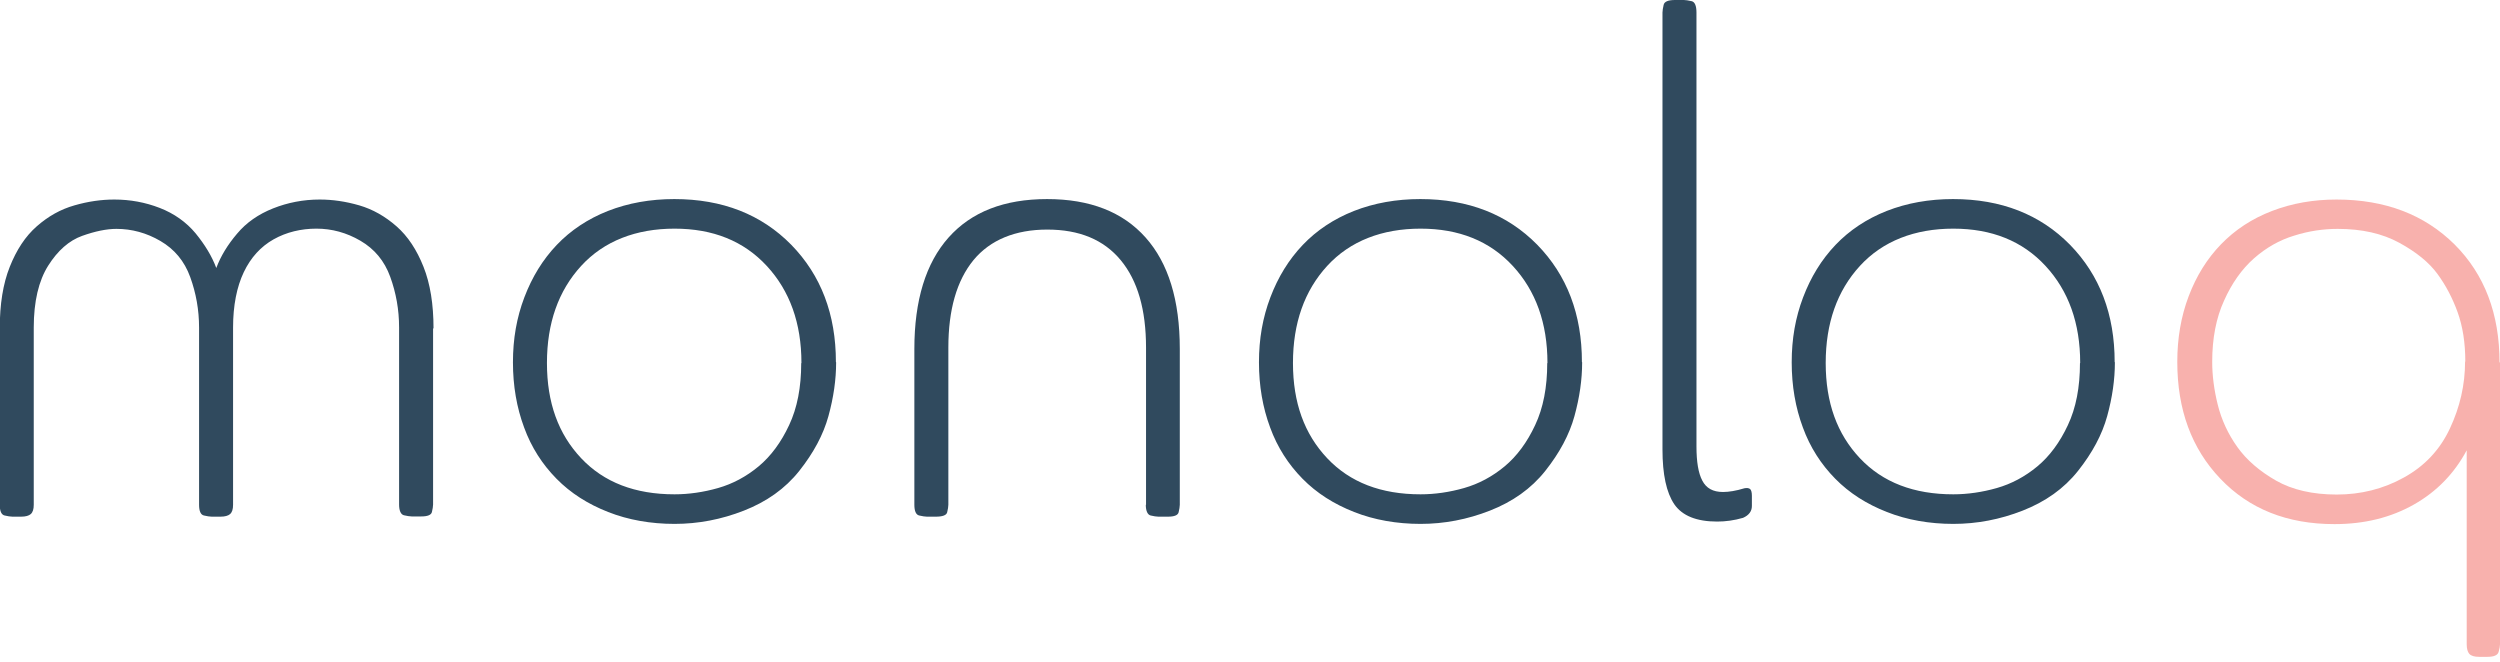 <svg id="Layer_2" xmlns="http://www.w3.org/2000/svg" viewBox="0 0 107.37 28.44">
  <g id="Layer_1-2"><g><path fill="#304a5e" d="M18.6,14.1v7.57c0,.08-.02,.19-.05,.32-.03,.13-.19,.19-.46,.19h-.41c-.08,0-.2-.02-.33-.05s-.21-.19-.21-.46v-7.61c0-.76-.13-1.48-.38-2.17-.25-.69-.68-1.2-1.28-1.55-.6-.35-1.23-.52-1.89-.52s-1.29,.15-1.84,.46c-.55,.31-.98,.78-1.28,1.41s-.46,1.43-.46,2.38v7.61c0,.19-.04,.32-.13,.4-.08,.07-.22,.11-.41,.11h-.38c-.08,0-.2-.02-.33-.05-.14-.03-.21-.19-.21-.46v-7.61c0-.76-.13-1.48-.38-2.17s-.68-1.2-1.28-1.55c-.6-.35-1.23-.52-1.89-.52-.42,0-.91,.1-1.47,.3-.56,.2-1.05,.63-1.46,1.28s-.62,1.54-.62,2.66v7.61c0,.19-.04,.32-.13,.4-.08,.07-.22,.11-.41,.11h-.38c-.08,0-.2-.02-.33-.05-.14-.03-.21-.19-.21-.46v-7.57c0-1.04,.14-1.92,.43-2.65s.67-1.31,1.16-1.74c.49-.43,1.02-.73,1.62-.9,.59-.17,1.16-.25,1.71-.25,.68,0,1.33,.12,1.95,.36,.62,.24,1.14,.61,1.54,1.09,.4,.49,.7,.98,.89,1.49,.19-.51,.49-1,.89-1.47,.4-.48,.92-.84,1.55-1.09,.63-.25,1.3-.38,2-.38,.55,0,1.11,.08,1.7,.25,.58,.17,1.11,.47,1.6,.9,.49,.43,.87,1.01,1.16,1.74s.43,1.61,.43,2.65Z" /><path fill="#304a5e" d="M35.91,15.56c0,.74-.11,1.51-.33,2.31-.22,.8-.64,1.58-1.25,2.35s-1.41,1.33-2.38,1.71c-.97,.38-1.96,.57-2.98,.57s-1.99-.17-2.85-.51c-.87-.34-1.61-.81-2.22-1.43s-1.08-1.35-1.39-2.2c-.32-.86-.48-1.79-.48-2.8s.16-1.92,.49-2.79c.33-.87,.79-1.62,1.39-2.25,.6-.63,1.34-1.12,2.2-1.46,.87-.34,1.82-.51,2.85-.51,2.07,0,3.74,.66,5.02,1.96,1.28,1.31,1.92,2.99,1.92,5.04Zm-1.49,.03c0-1.71-.5-3.1-1.49-4.17-.99-1.07-2.31-1.6-3.96-1.6s-3.03,.53-4.01,1.6c-.98,1.07-1.47,2.46-1.47,4.17s.49,3.05,1.47,4.09,2.32,1.55,4.01,1.55c.61,0,1.24-.09,1.87-.27,.63-.18,1.21-.49,1.74-.93,.53-.44,.97-1.04,1.31-1.77,.35-.74,.52-1.63,.52-2.66Z" /><path fill="#304a5e" d="M49.22,21.68v-6.75c0-1.63-.36-2.88-1.09-3.76-.73-.88-1.78-1.31-3.15-1.31s-2.45,.44-3.17,1.31c-.72,.88-1.08,2.13-1.08,3.76v6.75c0,.08-.02,.19-.05,.32-.03,.13-.2,.19-.49,.19h-.38c-.08,0-.2-.02-.33-.05-.14-.03-.21-.19-.21-.46v-6.69c0-2.09,.49-3.69,1.47-4.79,.98-1.1,2.39-1.65,4.23-1.65s3.25,.55,4.23,1.65c.98,1.1,1.47,2.69,1.47,4.79v6.69c0,.08-.02,.19-.05,.32-.03,.13-.19,.19-.46,.19h-.41c-.08,0-.2-.02-.33-.05s-.21-.19-.21-.46Z" /><path fill="#304a5e" d="M67.95,15.56c0,.74-.11,1.51-.33,2.31-.22,.8-.64,1.58-1.25,2.35s-1.41,1.33-2.38,1.71c-.97,.38-1.96,.57-2.98,.57s-1.99-.17-2.85-.51c-.87-.34-1.61-.81-2.22-1.43s-1.08-1.35-1.39-2.2c-.32-.86-.48-1.79-.48-2.8s.16-1.92,.49-2.79c.33-.87,.79-1.62,1.39-2.25,.6-.63,1.34-1.12,2.2-1.46,.87-.34,1.82-.51,2.85-.51,2.07,0,3.74,.66,5.02,1.96,1.28,1.31,1.92,2.99,1.92,5.04Zm-1.49,.03c0-1.71-.5-3.1-1.49-4.17-.99-1.07-2.31-1.6-3.96-1.6s-3.03,.53-4.01,1.6c-.98,1.07-1.47,2.46-1.47,4.17s.49,3.05,1.47,4.09,2.32,1.55,4.01,1.55c.61,0,1.24-.09,1.87-.27,.63-.18,1.21-.49,1.74-.93,.53-.44,.97-1.04,1.31-1.77,.35-.74,.52-1.63,.52-2.66Z" /><path fill="#304a5e" d="M71.4,19.3V.54c0-.08,.02-.2,.05-.33,.03-.14,.19-.21,.49-.21h.38c.08,0,.19,.02,.33,.05,.14,.03,.21,.2,.21,.49V19.17c0,.66,.08,1.15,.25,1.47,.17,.33,.46,.49,.89,.49,.25,0,.56-.05,.92-.16,.11-.02,.18-.01,.24,.03,.05,.04,.08,.14,.08,.29v.44c0,.23-.13,.4-.38,.51-.38,.11-.75,.16-1.11,.16-.89,0-1.5-.25-1.84-.74-.34-.5-.51-1.28-.51-2.36Z" /><path fill="#304a5e" d="M90.83,15.56c0,.74-.11,1.51-.33,2.31-.22,.8-.64,1.58-1.25,2.35s-1.41,1.33-2.38,1.71c-.97,.38-1.96,.57-2.98,.57s-1.99-.17-2.85-.51c-.87-.34-1.61-.81-2.22-1.43s-1.08-1.35-1.39-2.2c-.32-.86-.48-1.79-.48-2.8s.16-1.92,.49-2.79c.33-.87,.79-1.62,1.39-2.25,.6-.63,1.34-1.12,2.2-1.46,.87-.34,1.82-.51,2.85-.51,2.07,0,3.74,.66,5.02,1.96,1.28,1.31,1.92,2.99,1.92,5.04Zm-1.49,.03c0-1.71-.5-3.1-1.49-4.17-.99-1.07-2.31-1.6-3.96-1.6s-3.03,.53-4.01,1.6c-.98,1.07-1.47,2.46-1.47,4.17s.49,3.05,1.47,4.09,2.32,1.55,4.01,1.55c.61,0,1.24-.09,1.87-.27,.63-.18,1.21-.49,1.74-.93,.53-.44,.97-1.04,1.31-1.77,.35-.74,.52-1.63,.52-2.66Z" /><path fill="#f8b1ad" d="M107.37,15.56v12.11c0,.08-.02,.2-.06,.33-.04,.14-.2,.21-.48,.21h-.35c-.21,0-.35-.04-.43-.13-.07-.08-.11-.22-.11-.41v-8.33c-.53,.99-1.28,1.77-2.27,2.33s-2.12,.84-3.41,.84c-2.03,0-3.66-.65-4.9-1.95-1.24-1.3-1.85-2.97-1.85-5.02,0-1.01,.16-1.95,.49-2.82,.33-.87,.79-1.61,1.39-2.23,.6-.62,1.33-1.1,2.19-1.43,.86-.33,1.78-.49,2.77-.49,2.09,0,3.78,.65,5.07,1.93,1.29,1.29,1.93,2.98,1.93,5.07Zm-1.49-.03c0-.8-.11-1.51-.33-2.12-.22-.61-.51-1.16-.87-1.65-.36-.49-.9-.93-1.63-1.33-.73-.4-1.61-.6-2.65-.6-.61,0-1.24,.09-1.87,.29-.63,.19-1.21,.52-1.73,.98-.52,.46-.95,1.07-1.28,1.81-.34,.74-.51,1.62-.51,2.63,0,.59,.08,1.21,.24,1.85,.16,.64,.44,1.25,.84,1.81,.4,.56,.96,1.04,1.66,1.44s1.58,.6,2.61,.6,2-.24,2.88-.73c.89-.49,1.55-1.19,1.98-2.11,.43-.92,.65-1.87,.65-2.87Z" /></g></g></svg>
